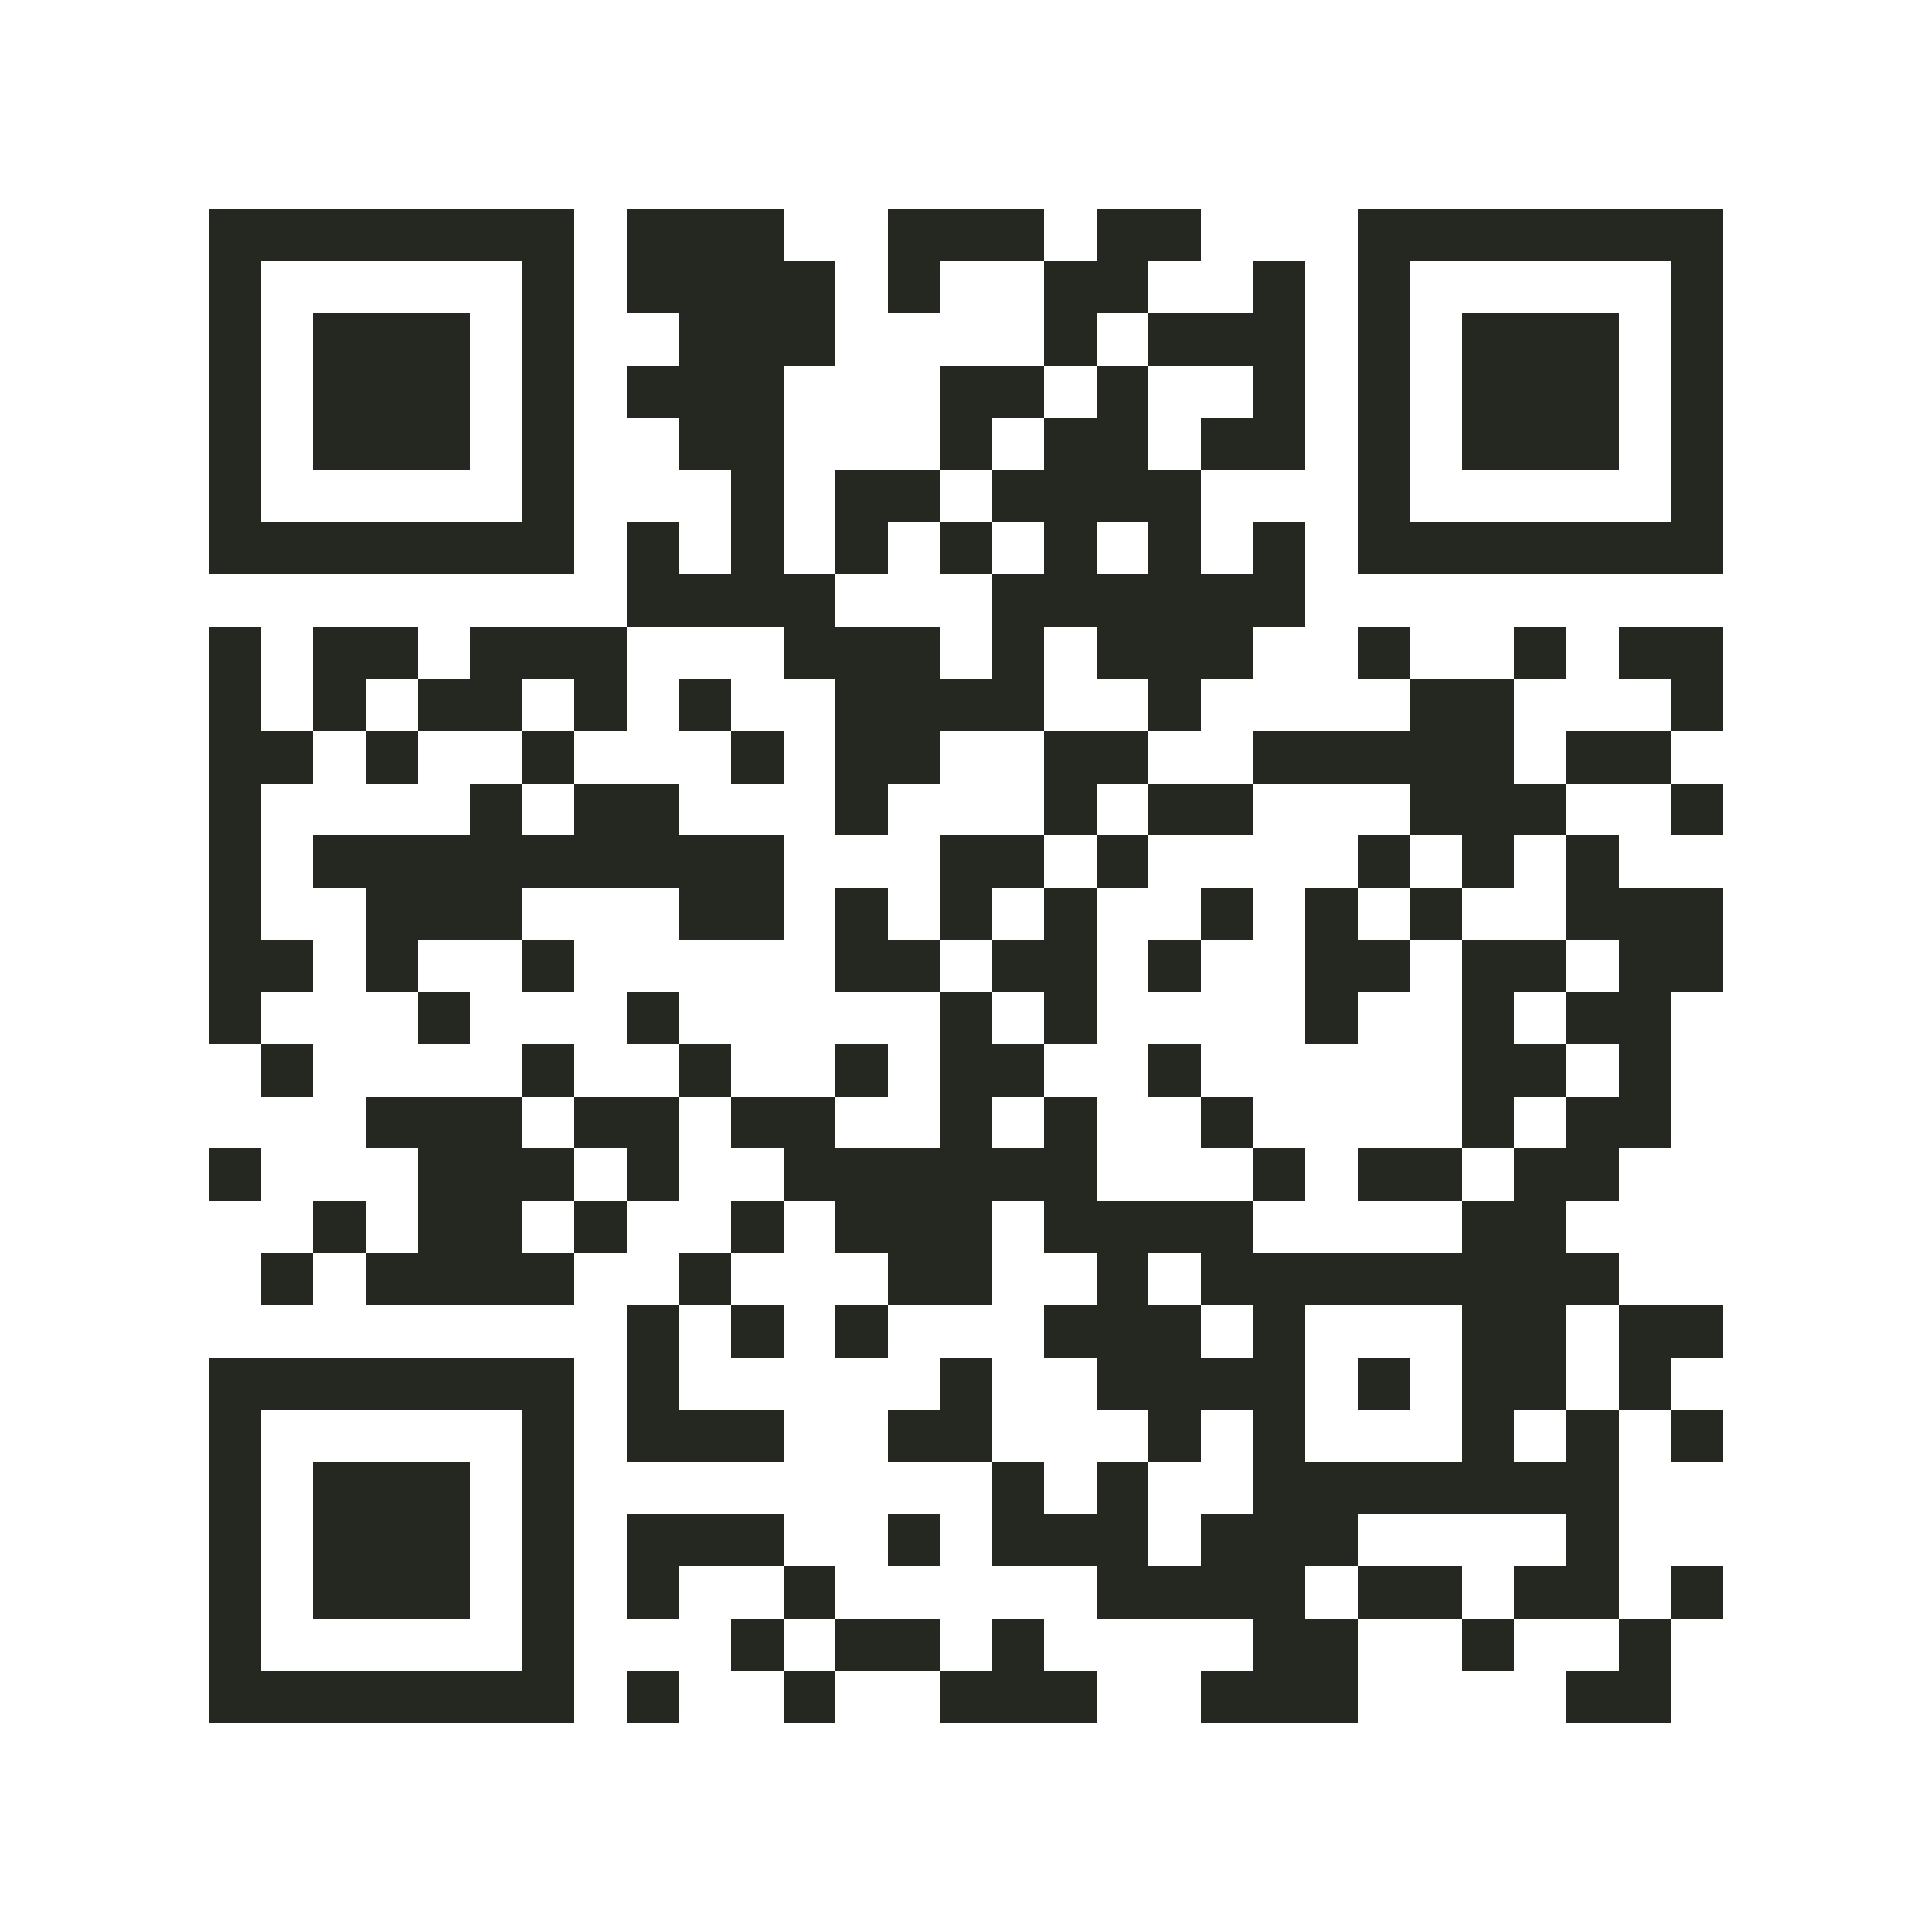 <?xml version="1.0" encoding="utf-8"?><!DOCTYPE svg PUBLIC "-//W3C//DTD SVG 1.1//EN" "http://www.w3.org/Graphics/SVG/1.1/DTD/svg11.dtd"><svg xmlns="http://www.w3.org/2000/svg" viewBox="0 0 37 37" shape-rendering="crispEdges"><path fill="#ffffff" d="M0 0h37v37H0z"/><path stroke="#252721" d="M4 4.5h7m1 0h3m2 0h3m1 0h2m3 0h7M4 5.5h1m5 0h1m1 0h4m1 0h1m2 0h2m2 0h1m1 0h1m5 0h1M4 6.5h1m1 0h3m1 0h1m2 0h3m4 0h1m1 0h3m1 0h1m1 0h3m1 0h1M4 7.5h1m1 0h3m1 0h1m1 0h3m3 0h2m1 0h1m2 0h1m1 0h1m1 0h3m1 0h1M4 8.5h1m1 0h3m1 0h1m2 0h2m3 0h1m1 0h2m1 0h2m1 0h1m1 0h3m1 0h1M4 9.5h1m5 0h1m3 0h1m1 0h2m1 0h4m3 0h1m5 0h1M4 10.5h7m1 0h1m1 0h1m1 0h1m1 0h1m1 0h1m1 0h1m1 0h1m1 0h7M12 11.5h4m3 0h6M4 12.5h1m1 0h2m1 0h3m3 0h3m1 0h1m1 0h3m2 0h1m2 0h1m1 0h2M4 13.5h1m1 0h1m1 0h2m1 0h1m1 0h1m2 0h4m2 0h1m4 0h2m3 0h1M4 14.5h2m1 0h1m2 0h1m3 0h1m1 0h2m2 0h2m2 0h5m1 0h2M4 15.5h1m4 0h1m1 0h2m3 0h1m3 0h1m1 0h2m3 0h3m2 0h1M4 16.5h1m1 0h9m3 0h2m1 0h1m4 0h1m1 0h1m1 0h1M4 17.5h1m2 0h3m3 0h2m1 0h1m1 0h1m1 0h1m2 0h1m1 0h1m1 0h1m2 0h3M4 18.5h2m1 0h1m2 0h1m5 0h2m1 0h2m1 0h1m2 0h2m1 0h2m1 0h2M4 19.5h1m3 0h1m3 0h1m5 0h1m1 0h1m4 0h1m2 0h1m1 0h2M5 20.5h1m4 0h1m2 0h1m2 0h1m1 0h2m2 0h1m5 0h2m1 0h1M7 21.5h3m1 0h2m1 0h2m2 0h1m1 0h1m2 0h1m4 0h1m1 0h2M4 22.5h1m3 0h3m1 0h1m2 0h6m3 0h1m1 0h2m1 0h2M6 23.5h1m1 0h2m1 0h1m2 0h1m1 0h3m1 0h4m4 0h2M5 24.5h1m1 0h4m2 0h1m3 0h2m2 0h1m1 0h8M12 25.5h1m1 0h1m1 0h1m3 0h3m1 0h1m3 0h2m1 0h2M4 26.5h7m1 0h1m5 0h1m2 0h4m1 0h1m1 0h2m1 0h1M4 27.5h1m5 0h1m1 0h3m2 0h2m3 0h1m1 0h1m3 0h1m1 0h1m1 0h1M4 28.5h1m1 0h3m1 0h1m8 0h1m1 0h1m2 0h7M4 29.5h1m1 0h3m1 0h1m1 0h3m2 0h1m1 0h3m1 0h3m4 0h1M4 30.5h1m1 0h3m1 0h1m1 0h1m2 0h1m5 0h4m1 0h2m1 0h2m1 0h1M4 31.5h1m5 0h1m3 0h1m1 0h2m1 0h1m4 0h2m2 0h1m2 0h1M4 32.5h7m1 0h1m2 0h1m2 0h3m2 0h3m4 0h2"/></svg>
